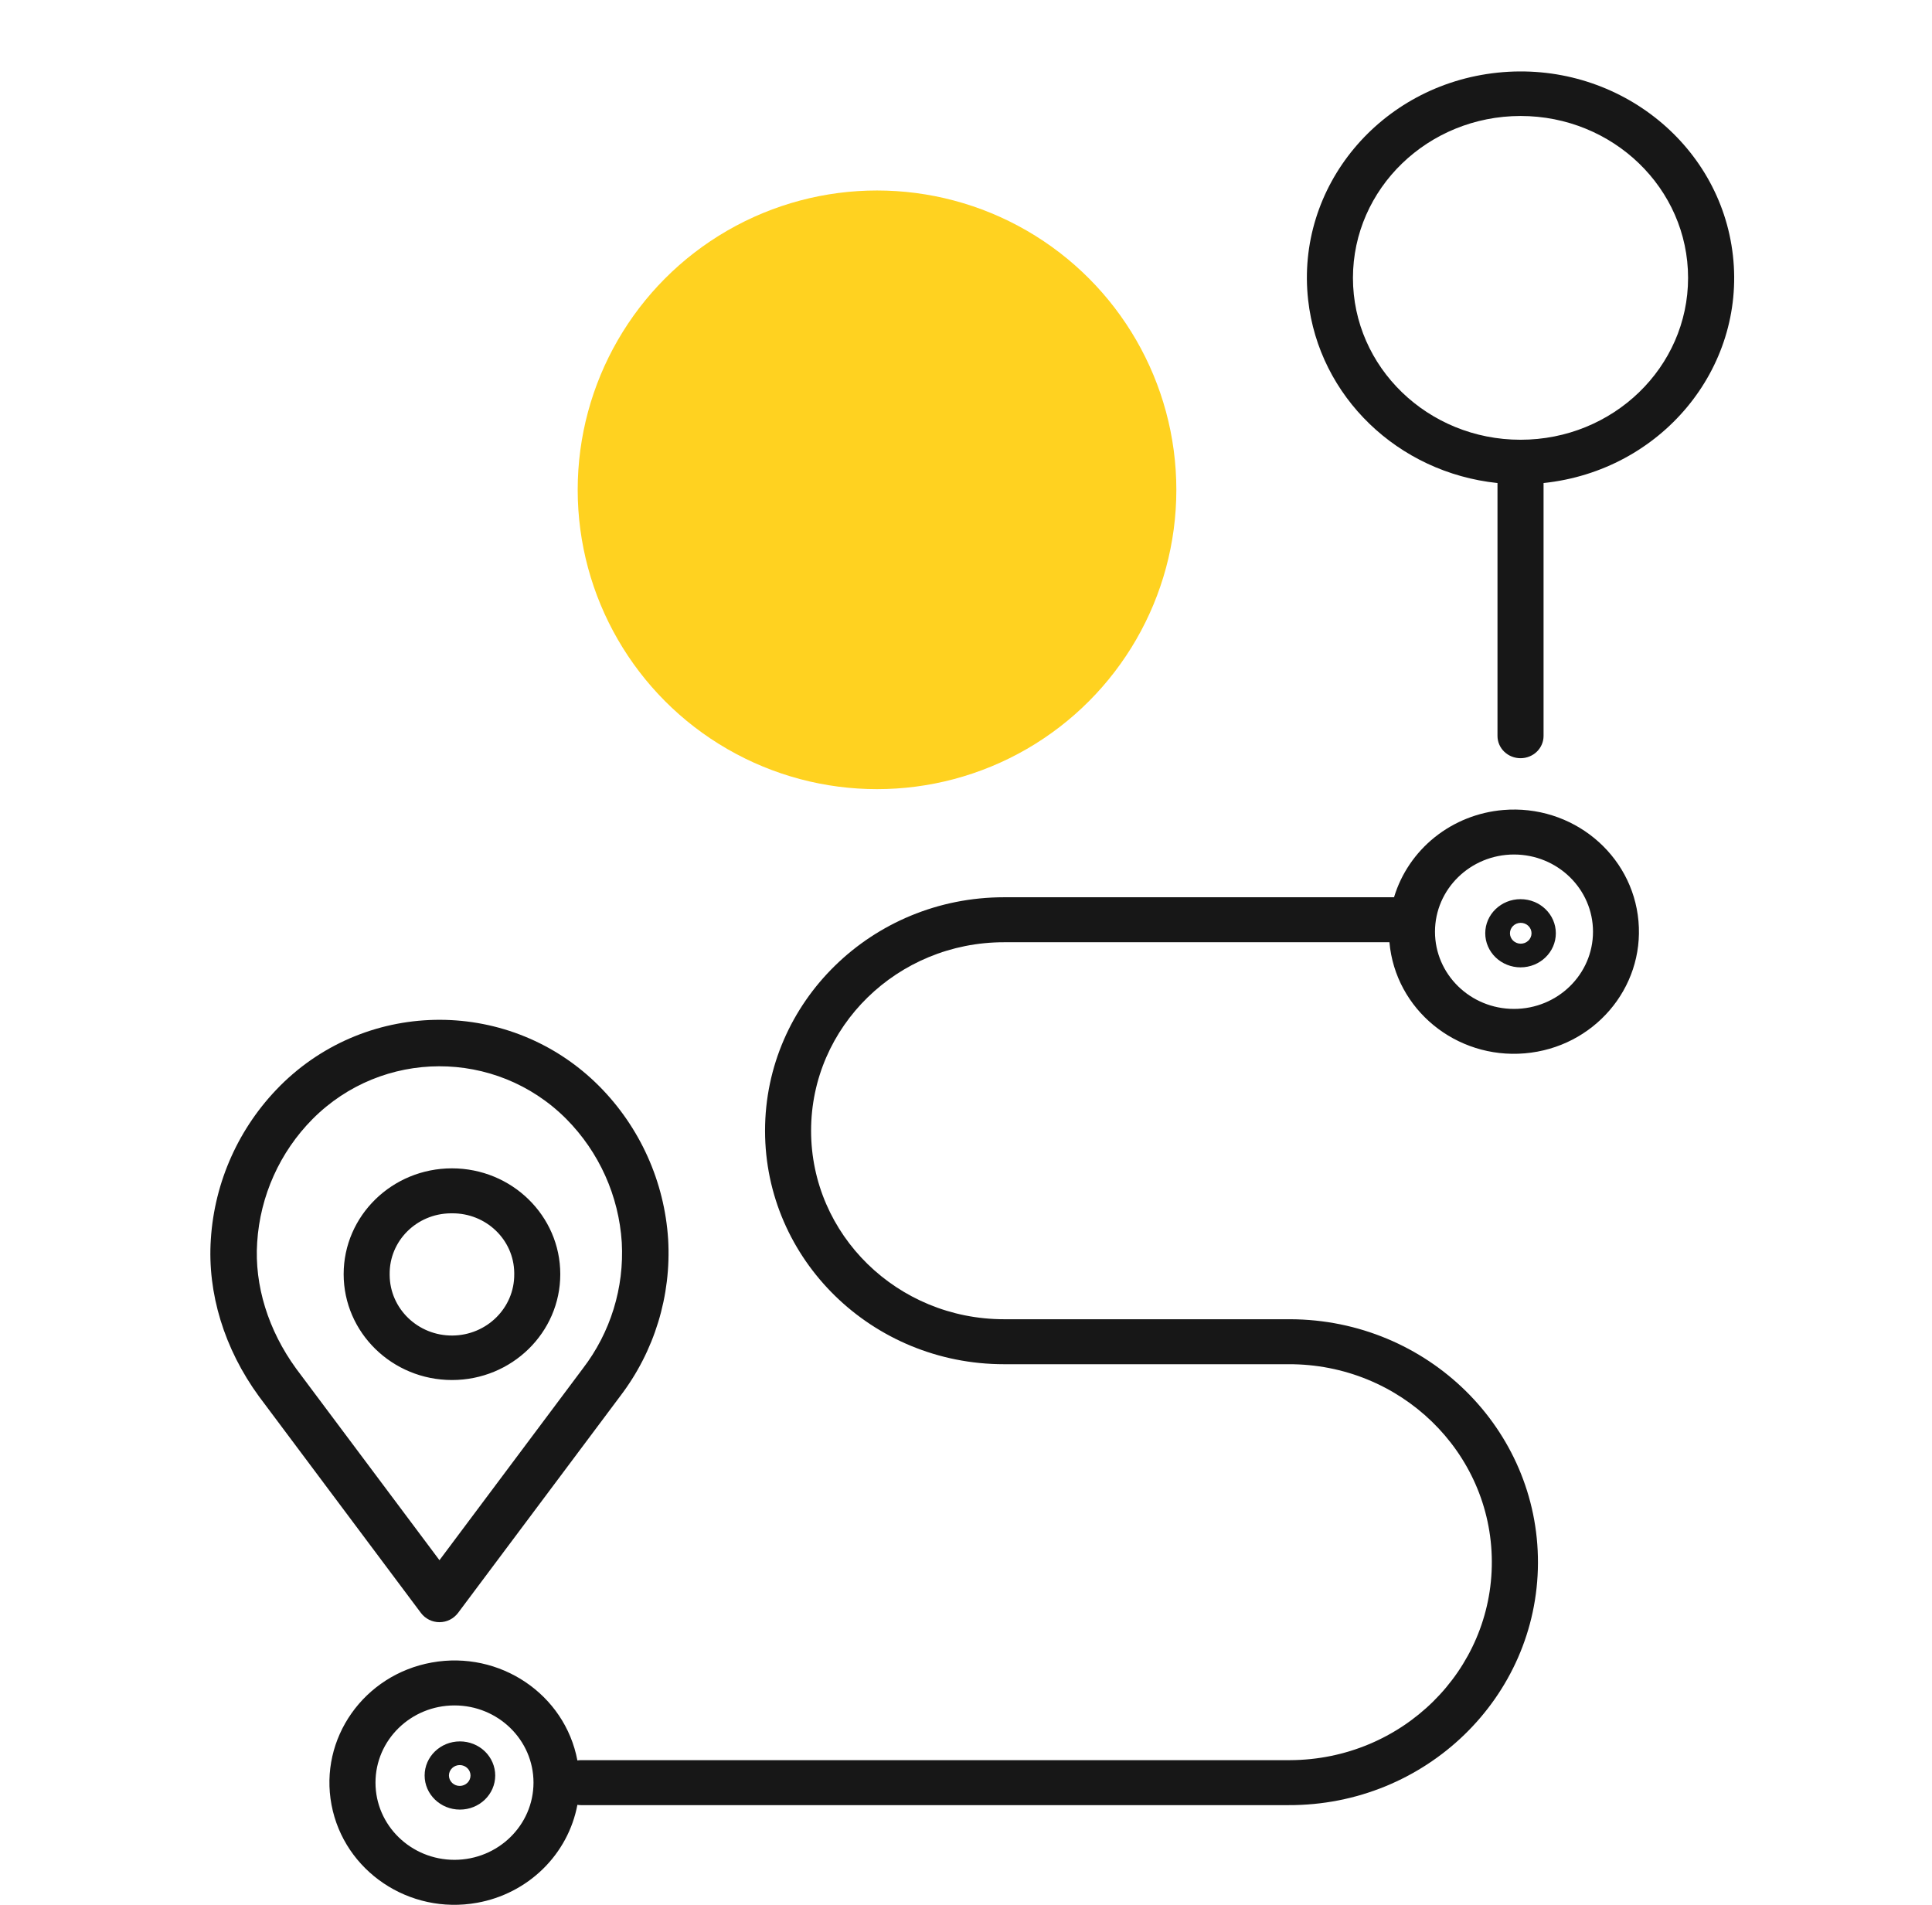 <svg width="71" height="70" viewBox="0 0 71 70" fill="none" xmlns="http://www.w3.org/2000/svg">
<g id="Travel Icon Pack _ Outline _ 100 .SVG Icons-2 1">
<g id="Group">
<path id="Vector" d="M55.032 17.751V27.046C55.032 27.262 55.121 27.47 55.28 27.624C55.439 27.777 55.654 27.863 55.879 27.863C56.103 27.863 56.319 27.777 56.477 27.624C56.636 27.47 56.725 27.262 56.725 27.046V17.751C61.036 17.299 64.151 13.557 63.684 9.393C63.217 5.228 59.343 2.218 55.032 2.67C50.721 3.122 47.606 6.864 48.074 11.028C48.471 14.57 51.366 17.367 55.032 17.751ZM55.879 4.262C59.28 4.262 62.036 6.926 62.036 10.212C62.036 13.497 59.279 16.161 55.878 16.16C52.477 16.16 49.72 13.496 49.72 10.211C49.724 6.927 52.479 4.266 55.879 4.262ZM55.879 35.549C56.595 35.549 57.176 34.988 57.176 34.296C57.176 33.604 56.595 33.043 55.879 33.043C55.162 33.043 54.582 33.604 54.582 34.296V34.296C54.582 34.628 54.719 34.947 54.962 35.182C55.205 35.416 55.535 35.549 55.879 35.549ZM55.879 33.913C55.931 33.912 55.984 33.921 56.033 33.94C56.082 33.959 56.126 33.987 56.164 34.023C56.202 34.058 56.231 34.101 56.252 34.148C56.272 34.195 56.283 34.245 56.283 34.296C56.283 34.347 56.272 34.397 56.252 34.444C56.231 34.491 56.202 34.534 56.164 34.569C56.126 34.605 56.082 34.633 56.033 34.652C55.984 34.671 55.931 34.68 55.879 34.679C55.775 34.677 55.676 34.636 55.603 34.564C55.531 34.493 55.49 34.396 55.49 34.296C55.49 34.196 55.531 34.099 55.603 34.028C55.676 33.956 55.775 33.915 55.879 33.913ZM16.902 63.994C16.186 63.994 15.605 64.555 15.605 65.247C15.605 65.939 16.186 66.5 16.902 66.5C17.619 66.5 18.199 65.939 18.199 65.247C18.199 64.915 18.062 64.596 17.819 64.361C17.576 64.126 17.246 63.994 16.902 63.994ZM16.902 65.63C16.85 65.631 16.797 65.622 16.748 65.603C16.699 65.584 16.655 65.556 16.617 65.52C16.58 65.485 16.55 65.442 16.529 65.395C16.509 65.348 16.498 65.298 16.498 65.247C16.498 65.196 16.509 65.145 16.529 65.099C16.55 65.052 16.58 65.009 16.617 64.974C16.655 64.938 16.699 64.91 16.748 64.891C16.797 64.872 16.85 64.863 16.902 64.864C17.006 64.866 17.105 64.907 17.178 64.979C17.251 65.05 17.291 65.147 17.291 65.247C17.291 65.347 17.251 65.444 17.178 65.515C17.105 65.587 17.006 65.628 16.902 65.63Z" fill="#171717"/>
<path id="Vector_2" d="M36.896 50.133H47.346C51.458 50.115 54.806 53.358 54.824 57.376C54.842 61.394 51.523 64.666 47.411 64.683H21.351C21.307 64.684 21.263 64.687 21.219 64.694C20.759 62.256 18.362 60.644 15.867 61.095C13.371 61.545 11.722 63.887 12.183 66.325C12.644 68.763 15.04 70.375 17.535 69.924C18.45 69.76 19.292 69.327 19.95 68.684C20.608 68.041 21.05 67.219 21.219 66.325C21.263 66.332 21.307 66.336 21.351 66.336H47.346C52.392 66.355 56.499 62.374 56.519 57.443C56.539 52.513 52.465 48.499 47.418 48.48C47.394 48.48 47.37 48.48 47.346 48.48H36.896C32.981 48.48 29.807 45.379 29.807 41.553C29.807 37.727 32.981 34.626 36.896 34.626H51.061C51.28 37.095 53.506 38.923 56.034 38.709C58.561 38.495 60.432 36.32 60.213 33.851C59.994 31.381 57.768 29.553 55.24 29.767C54.319 29.845 53.444 30.193 52.728 30.765C52.013 31.337 51.491 32.106 51.23 32.973H36.896C32.047 32.973 28.115 36.815 28.115 41.553C28.115 46.291 32.047 50.133 36.896 50.133ZM16.703 68.346C15.099 68.346 13.799 67.076 13.799 65.509C13.799 63.942 15.099 62.672 16.703 62.672C18.306 62.672 19.606 63.942 19.606 65.509C19.604 67.075 18.305 68.344 16.703 68.346ZM55.638 31.402C57.242 31.402 58.542 32.673 58.542 34.239C58.542 35.806 57.242 37.076 55.638 37.076C54.035 37.076 52.735 35.806 52.735 34.239C52.736 32.673 54.036 31.404 55.638 31.402ZM16.609 50.714C18.808 50.714 20.59 48.973 20.59 46.825C20.59 44.677 18.808 42.936 16.609 42.935C14.411 42.935 12.629 44.677 12.629 46.825V46.825C12.631 48.972 14.412 50.712 16.609 50.714ZM16.609 44.588C17.86 44.575 18.885 45.555 18.898 46.777V46.825C18.908 48.06 17.891 49.069 16.627 49.079C15.363 49.089 14.33 48.095 14.32 46.86C14.32 46.848 14.32 46.837 14.32 46.825C14.306 45.603 15.309 44.601 16.56 44.588H16.609Z" fill="#171717"/>
<path id="Vector_3" d="M15.467 59.271C15.546 59.377 15.649 59.463 15.768 59.523C15.887 59.582 16.018 59.613 16.15 59.613C16.283 59.613 16.414 59.582 16.533 59.523C16.651 59.463 16.754 59.377 16.834 59.271L22.787 51.313C24.048 49.664 24.675 47.617 24.554 45.544C24.419 43.425 23.52 41.426 22.024 39.918C18.796 36.674 13.55 36.661 10.306 39.889L10.278 39.918C8.782 41.425 7.883 43.424 7.748 45.543C7.616 47.52 8.241 49.567 9.514 51.312L15.467 59.271ZM9.451 45.656C9.559 43.948 10.283 42.337 11.488 41.122C14.051 38.547 18.216 38.537 20.791 41.1L20.813 41.122C22.018 42.338 22.742 43.949 22.85 45.658C22.943 47.323 22.436 48.967 21.42 50.29L16.15 57.335L10.886 50.299C9.855 48.884 9.345 47.235 9.451 45.656Z" fill="#171717"/>
</g>
<circle id="Ellipse 1961" cx="32.23" cy="18" r="11" fill="#FFD220"/>
</g>
</svg>
